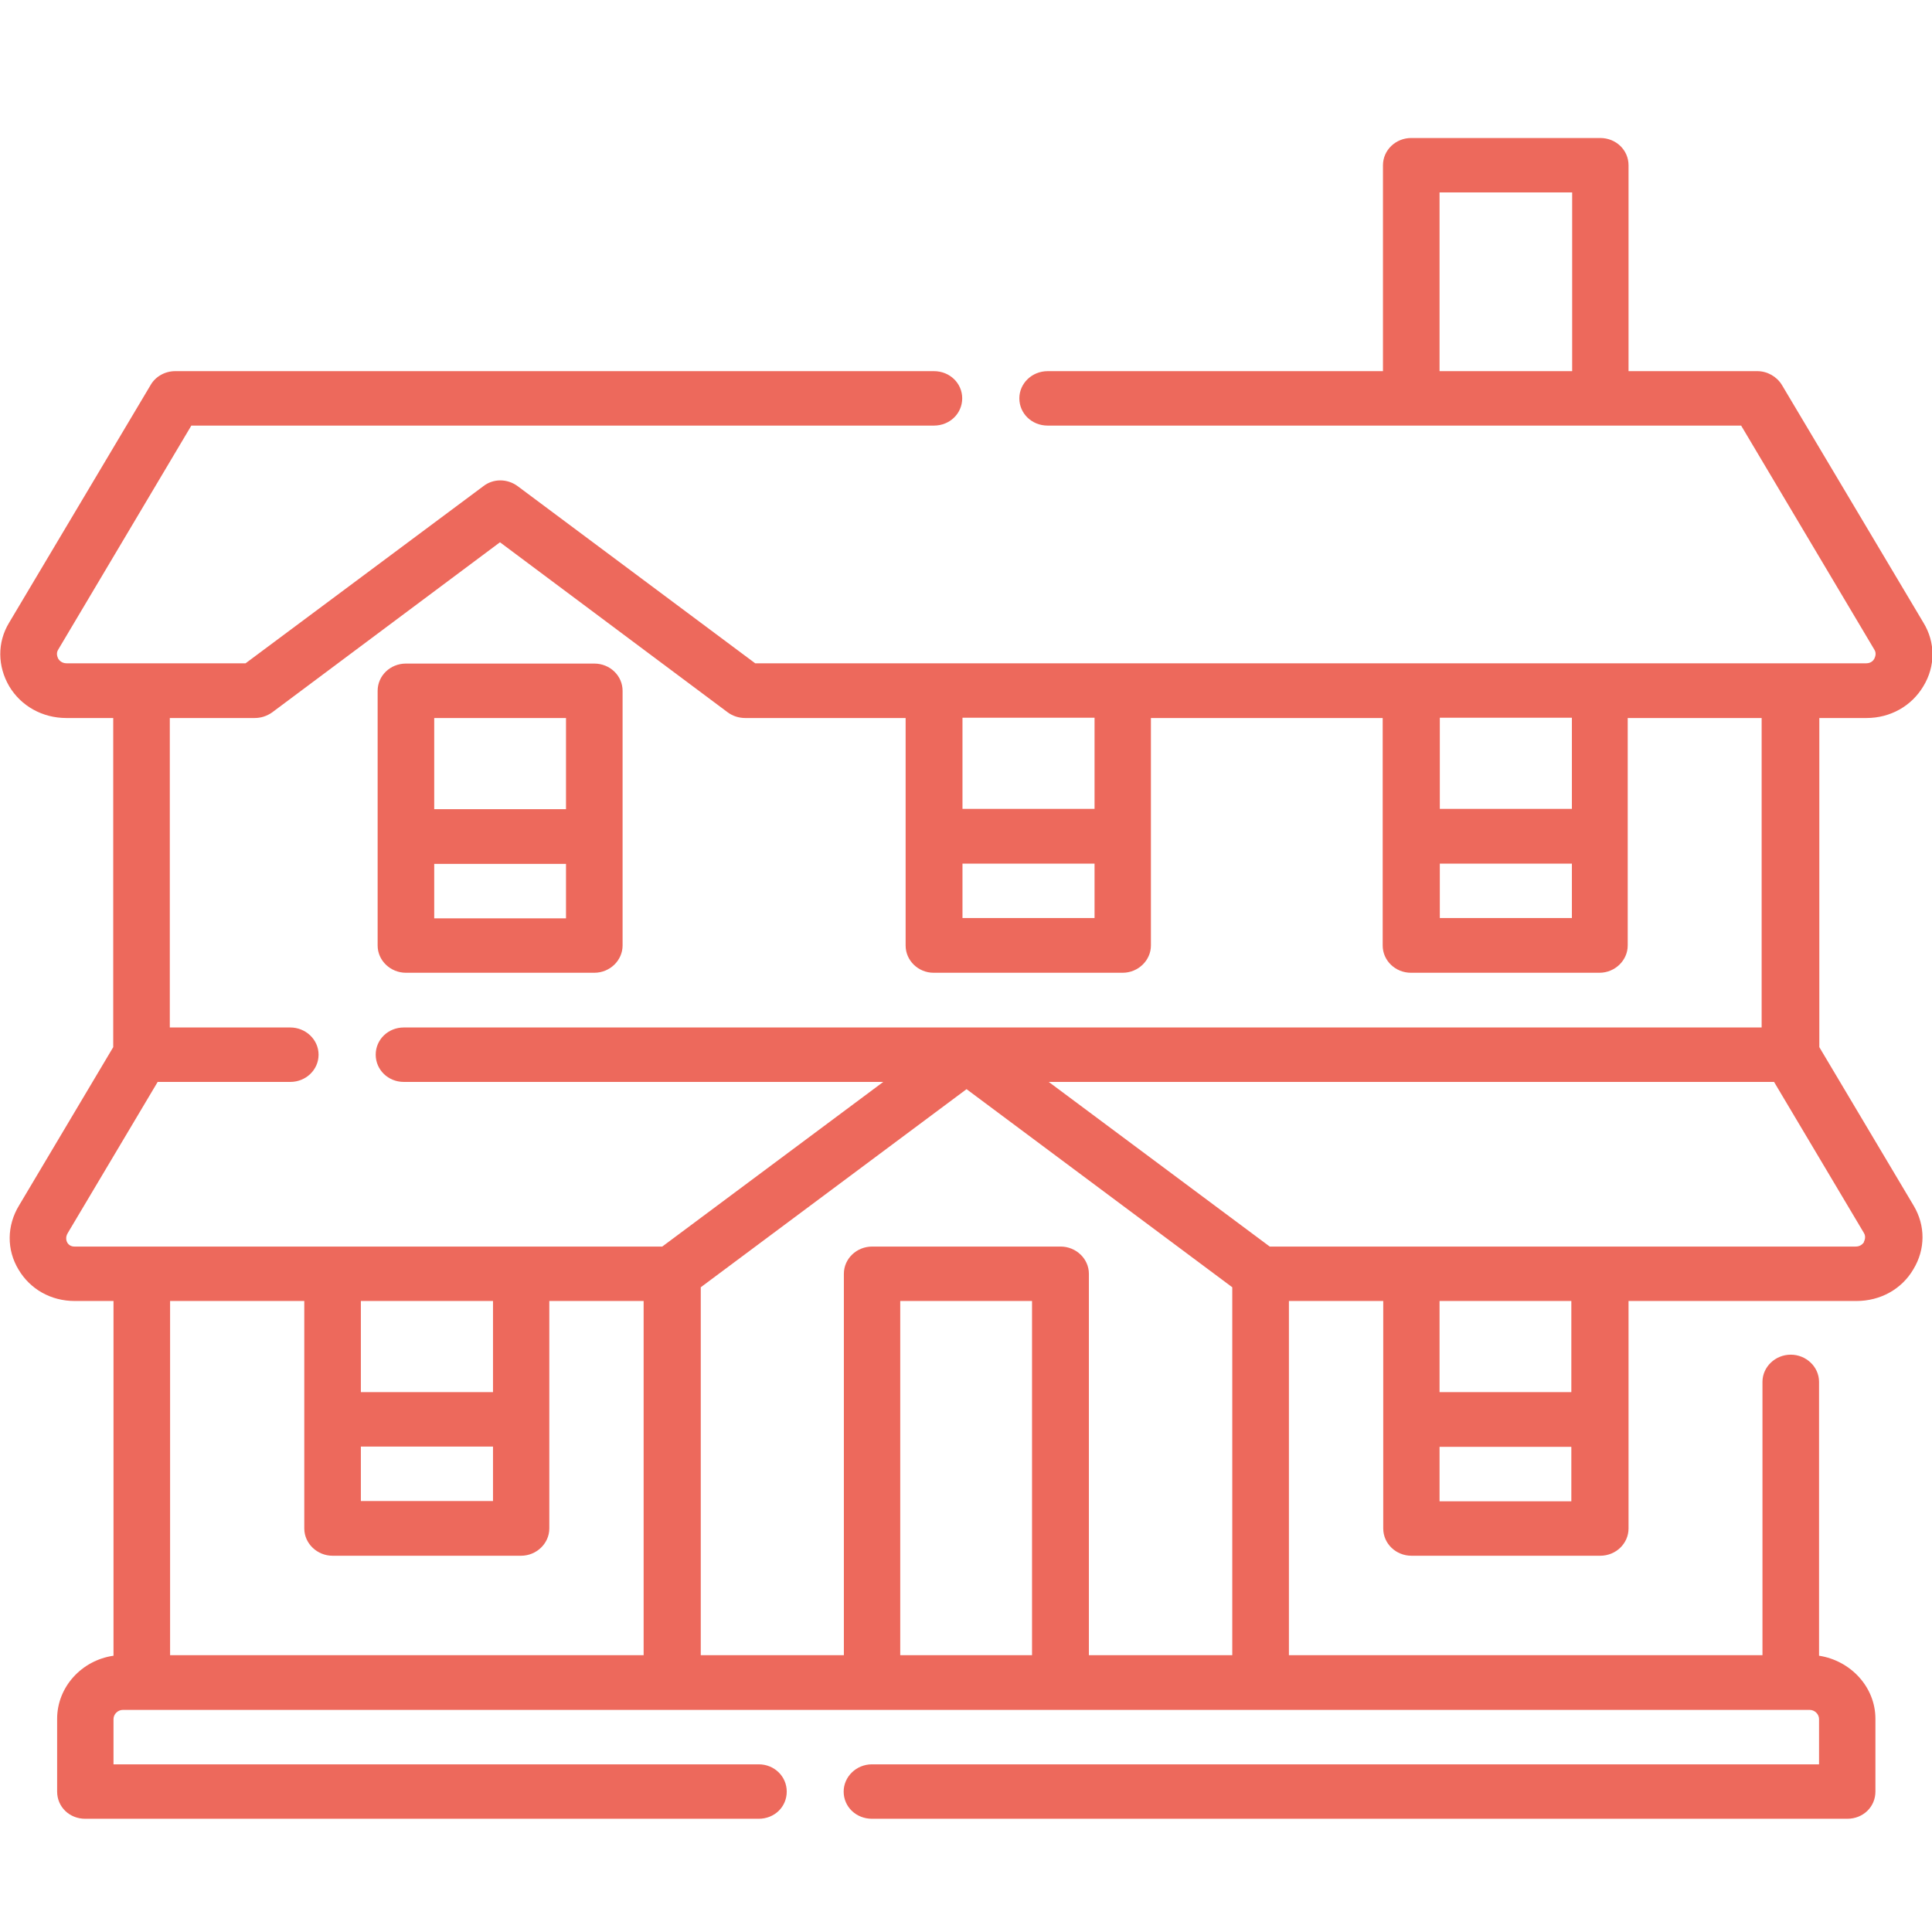 <?xml version="1.0" encoding="UTF-8"?>
<svg xmlns="http://www.w3.org/2000/svg" xmlns:xlink="http://www.w3.org/1999/xlink" width="28px" height="28px" viewBox="0 0 28 24" version="1.1">
<g id="surface1">
<path style=" stroke:none;fill-rule:nonzero;fill:rgb(92.941%,41.176%,36.078%);fill-opacity:1;" d="M 25.539 12.891 L 5.852 12.891 C 5.625 12.891 5.445 13.066 5.445 13.285 C 5.445 13.504 5.625 13.68 5.852 13.68 L 12.801 13.68 L 9.598 16.066 L 1.078 16.066 C 1.035 16.066 1 16.047 0.977 16.012 C 0.965 15.992 0.941 15.934 0.984 15.867 L 2.285 13.68 L 4.207 13.68 C 4.434 13.68 4.617 13.504 4.617 13.285 C 4.617 13.066 4.43 12.891 4.207 12.891 L 2.461 12.891 L 2.461 8.406 L 3.691 8.406 C 3.781 8.406 3.867 8.379 3.945 8.324 L 7.246 5.859 L 10.547 8.324 C 10.621 8.379 10.711 8.406 10.801 8.406 L 13.125 8.406 L 13.125 11.703 C 13.125 11.922 13.309 12.098 13.531 12.098 L 16.27 12.098 C 16.496 12.098 16.68 11.918 16.68 11.703 L 16.68 8.406 L 20.039 8.406 L 20.039 11.703 C 20.039 11.922 20.223 12.098 20.449 12.098 L 23.18 12.098 C 23.406 12.098 23.59 11.918 23.59 11.703 L 23.59 8.406 L 25.531 8.406 L 25.531 12.891 Z M 27.016 16 C 27 16.023 26.965 16.066 26.895 16.066 L 18.402 16.066 L 15.199 13.68 L 25.711 13.68 L 27.012 15.867 C 27.047 15.922 27.023 15.977 27.012 16 Z M 22.773 18.176 L 20.863 18.176 L 20.863 16.855 L 22.773 16.855 Z M 20.863 19.758 L 20.863 18.969 L 22.773 18.969 L 22.773 19.758 Z M 15.781 21.988 L 15.781 16.461 C 15.781 16.242 15.594 16.066 15.371 16.066 L 12.641 16.066 C 12.414 16.066 12.23 16.242 12.23 16.461 L 12.23 21.988 L 10.156 21.988 L 10.156 16.656 L 14.008 13.785 L 17.859 16.656 L 17.859 21.988 Z M 14.957 21.988 L 13.047 21.988 L 13.047 16.855 L 14.957 16.855 Z M 5.23 18.965 L 7.145 18.965 L 7.145 19.754 L 5.23 19.754 Z M 7.145 16.855 L 7.145 18.176 L 5.23 18.176 L 5.23 16.855 Z M 4.41 16.855 L 4.41 20.152 C 4.41 20.371 4.598 20.547 4.82 20.547 L 7.551 20.547 C 7.777 20.547 7.961 20.367 7.961 20.152 L 7.961 16.855 L 9.328 16.855 L 9.328 21.988 L 2.465 21.988 L 2.465 16.855 Z M 15.863 9.723 L 13.949 9.723 L 13.949 8.402 L 15.863 8.402 Z M 13.949 10.516 L 15.863 10.516 L 15.863 11.305 L 13.949 11.305 Z M 22.781 9.723 L 20.867 9.723 L 20.867 8.402 L 22.781 8.402 Z M 20.867 10.516 L 22.781 10.516 L 22.781 11.305 L 20.867 11.305 Z M 20.863 0.789 L 22.785 0.789 L 22.785 3.379 L 20.863 3.379 Z M 27.051 8.406 C 27.395 8.406 27.703 8.234 27.875 7.945 C 28.051 7.656 28.051 7.309 27.875 7.023 L 25.824 3.578 C 25.75 3.457 25.613 3.379 25.469 3.379 L 23.602 3.379 L 23.602 0.395 C 23.602 0.176 23.422 0 23.191 0 L 20.453 0 C 20.227 0 20.043 0.176 20.043 0.395 L 20.043 3.379 L 15.184 3.379 C 14.953 3.379 14.773 3.559 14.773 3.773 C 14.773 3.992 14.953 4.168 15.184 4.168 L 25.234 4.168 L 27.164 7.414 C 27.199 7.469 27.176 7.52 27.164 7.547 C 27.152 7.57 27.117 7.613 27.047 7.613 L 10.945 7.613 L 7.504 5.047 C 7.352 4.934 7.148 4.934 7.004 5.047 L 3.559 7.613 L 0.965 7.613 C 0.895 7.613 0.859 7.57 0.844 7.547 C 0.832 7.52 0.809 7.469 0.844 7.414 L 2.773 4.168 L 13.535 4.168 C 13.766 4.168 13.945 3.992 13.945 3.773 C 13.945 3.555 13.766 3.379 13.535 3.379 L 2.539 3.379 C 2.391 3.379 2.254 3.457 2.184 3.578 L 0.133 7.023 C -0.043 7.312 -0.035 7.656 0.133 7.945 C 0.305 8.234 0.617 8.406 0.961 8.406 L 1.641 8.406 L 1.641 13.176 L 0.277 15.469 C 0.098 15.762 0.094 16.113 0.27 16.402 C 0.438 16.684 0.738 16.855 1.082 16.855 L 1.645 16.855 L 1.645 21.996 C 1.184 22.062 0.828 22.449 0.828 22.91 L 0.828 23.965 C 0.828 24.188 1.008 24.359 1.234 24.359 L 10.996 24.359 C 11.223 24.359 11.402 24.188 11.402 23.965 C 11.402 23.746 11.223 23.57 10.996 23.57 L 1.645 23.57 L 1.645 22.914 C 1.645 22.844 1.707 22.781 1.781 22.781 L 26.227 22.781 C 26.301 22.781 26.363 22.844 26.363 22.914 L 26.363 23.57 L 12.637 23.57 C 12.41 23.57 12.227 23.75 12.227 23.965 C 12.227 24.188 12.41 24.359 12.637 24.359 L 26.773 24.359 C 27 24.359 27.18 24.188 27.18 23.965 L 27.18 22.91 C 27.18 22.449 26.82 22.066 26.363 21.996 L 26.363 18.027 C 26.363 17.809 26.176 17.633 25.953 17.633 C 25.727 17.633 25.543 17.812 25.543 18.027 L 25.543 21.988 L 18.68 21.988 L 18.68 16.855 L 20.047 16.855 L 20.047 20.152 C 20.047 20.371 20.23 20.547 20.457 20.547 L 23.191 20.547 C 23.422 20.547 23.602 20.367 23.602 20.152 L 23.602 16.855 L 26.906 16.855 C 27.25 16.855 27.562 16.684 27.73 16.395 C 27.906 16.105 27.906 15.762 27.734 15.473 L 26.367 13.176 L 26.367 8.406 Z M 27.051 8.406 "/>
<path style=" stroke:none;fill-rule:nonzero;fill:rgb(92.941%,41.176%,36.078%);fill-opacity:1;" d="M 6.293 11.309 L 6.293 10.52 L 8.203 10.52 L 8.203 11.309 Z M 8.203 8.406 L 8.203 9.727 L 6.293 9.727 L 6.293 8.406 Z M 8.613 7.617 L 5.883 7.617 C 5.656 7.617 5.473 7.793 5.473 8.012 L 5.473 11.703 C 5.473 11.922 5.66 12.098 5.883 12.098 L 8.613 12.098 C 8.84 12.098 9.023 11.918 9.023 11.703 L 9.023 8.012 C 9.023 7.793 8.84 7.617 8.613 7.617 Z M 8.613 7.617 "/>
</g>
</svg>
